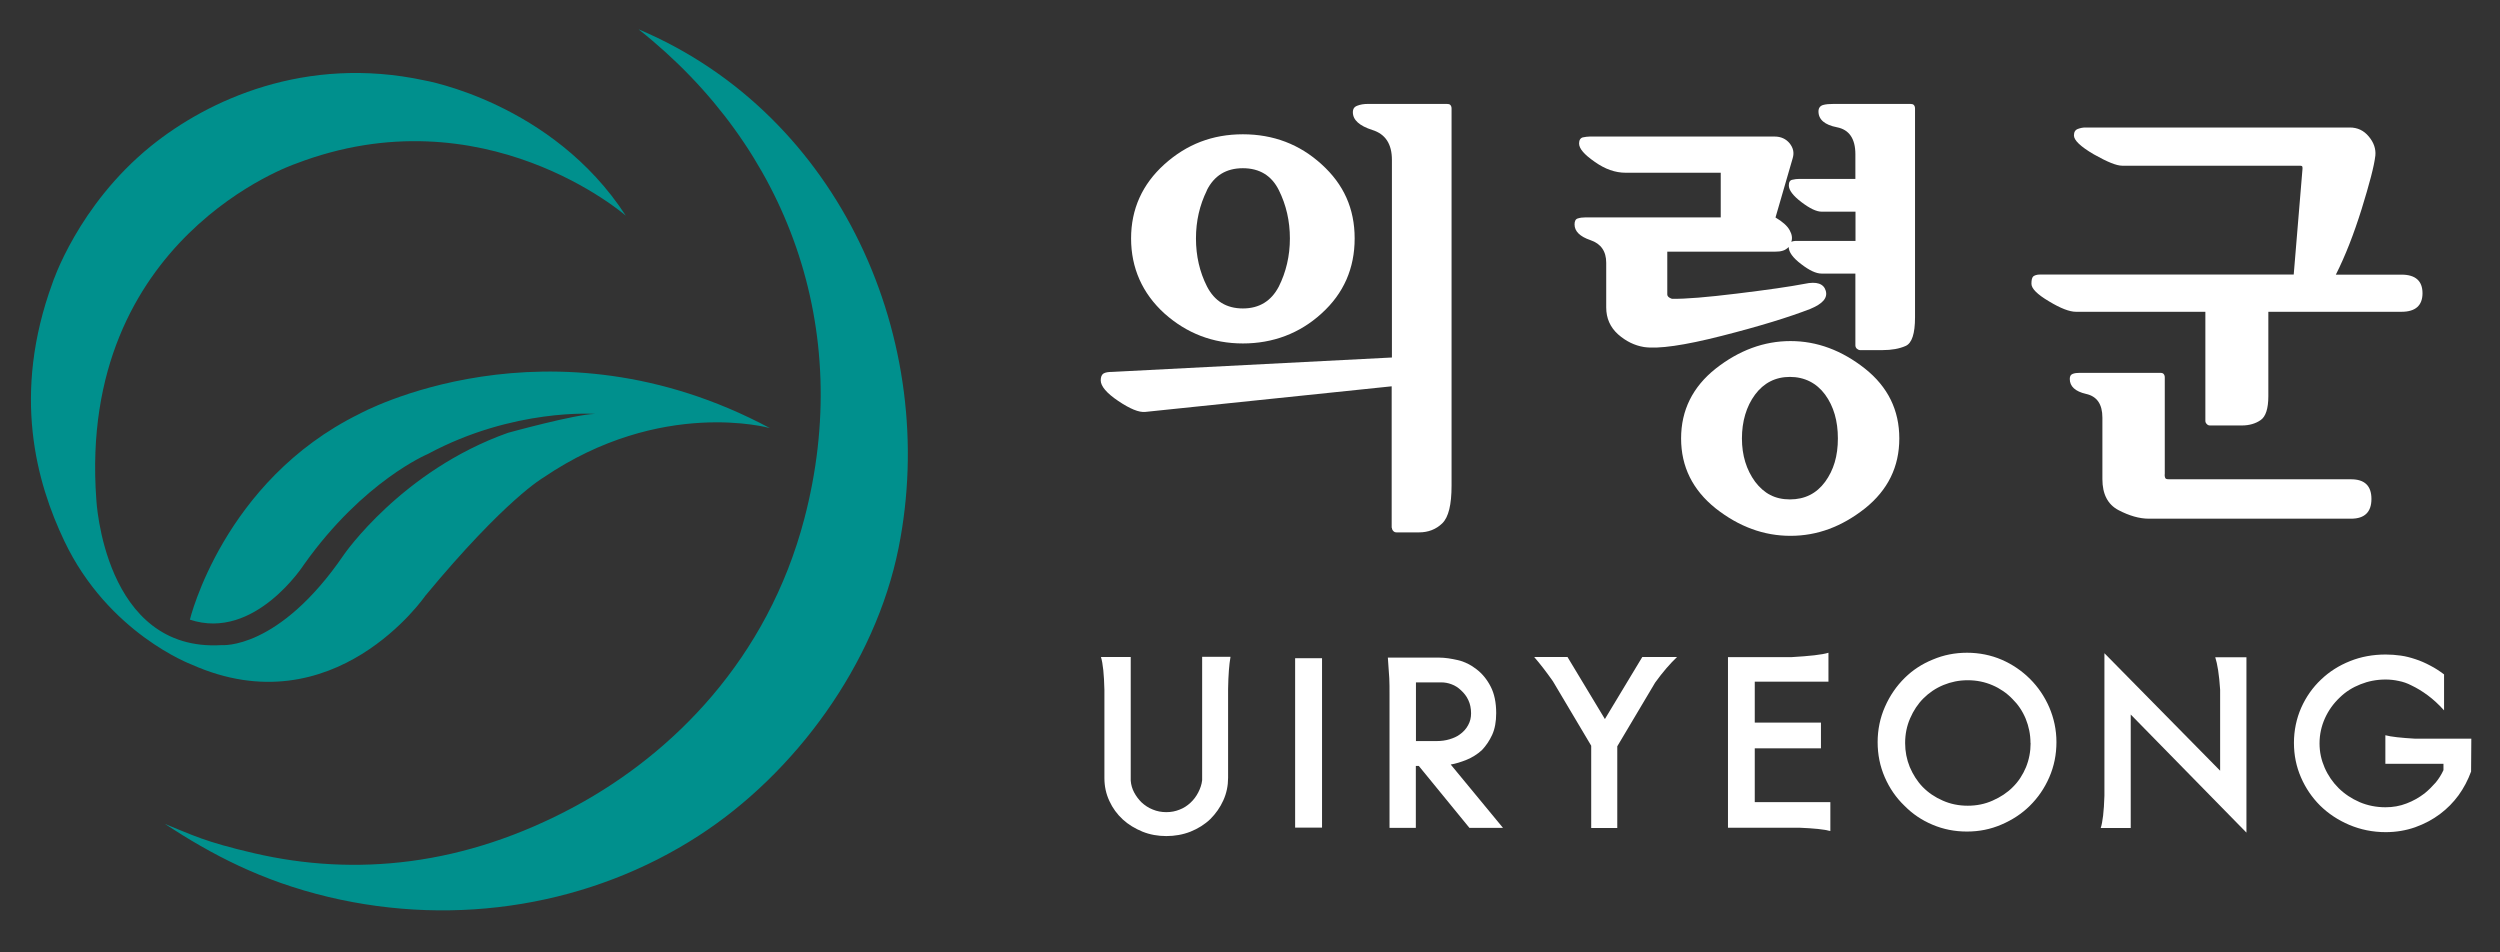 <svg width="210" height="80" viewBox="0 0 210 80" fill="none" xmlns="http://www.w3.org/2000/svg">
<rect x="0" y="0" width="210" height="80" fill="#333333" stroke="none"/>
<g clip-path="url(#clip0_547_766)">
<path d="M53.66 2.48C66.19 12.41 71.75 27.65 67.56 43.59C64.47 55.35 56.53 63.29 48.31 67.73C38.99 72.77 29.82 73.64 21.34 71.67C17.17 70.7 16.21 70.16 13.85 69.21C17.78 71.78 21.95 74 27.61 75.35C38.42 77.92 49.7 76.02 58.69 70.2C66.78 64.97 73.52 55.8 75.48 46.03C78.96 28.68 70.62 9.65 53.66 2.47V2.48Z" fill="#00908D"/>
<path d="M64.67 35.96C64.67 35.96 55.55 33.38 45.64 40.12C45.64 40.12 42.47 41.91 35.73 50.04C35.73 50.04 28.08 61.17 16.09 55.82C16.09 55.82 9.1 53.21 5.41 45.46C3.06 40.53 0.98 33.13 4.41 23.77C4.41 23.77 6.53 17.25 12.68 12.27C17.47 8.4 25.65 4.61 35.64 6.75C35.64 6.75 46.39 8.6 52.57 18.12C52.57 18.12 40.63 7.68 24.82 13.76C24.82 13.76 6.49 19.96 8.09 41.95C8.09 41.95 8.71 54.8 18.62 54.19C18.62 54.19 23.4 54.63 28.89 46.59C28.89 46.59 33.74 39.53 42.66 36.36C42.66 36.36 48.41 34.77 50 34.77C50 34.77 43.16 34.25 35.93 38.14C35.93 38.14 30.53 40.39 25.55 47.4C25.55 47.4 21.41 53.87 15.95 52.05C15.95 52.05 18.75 40.4 30.18 34.77C30.18 34.77 46.06 26.02 64.67 35.96Z" fill="#00908D"/>
<path d="M101.371 15.99C101.991 14.75 103.001 14.13 104.401 14.13C105.801 14.13 106.821 14.75 107.431 15.99C108.041 17.22 108.351 18.57 108.351 20.03C108.351 21.49 108.031 22.85 107.421 24.07C106.781 25.29 105.781 25.91 104.401 25.91C103.021 25.91 102.021 25.29 101.391 24.07C100.771 22.85 100.461 21.5 100.461 20.03C100.461 18.56 100.771 17.23 101.381 15.99H101.371ZM97.811 13.8C95.951 15.48 95.011 17.56 95.011 20.03C95.011 22.5 95.951 24.64 97.811 26.33C99.681 28 101.881 28.85 104.401 28.85C106.921 28.85 109.171 28.01 111.011 26.33C112.871 24.65 113.791 22.54 113.791 20.03C113.791 17.52 112.871 15.48 111.011 13.8C109.171 12.12 106.961 11.28 104.401 11.28C101.841 11.28 99.681 12.12 97.811 13.8ZM116.921 44.33C116.921 44.44 116.961 44.53 117.041 44.61C117.111 44.69 117.211 44.72 117.311 44.72H119.191C119.971 44.72 120.621 44.47 121.151 43.96C121.681 43.44 121.931 42.39 121.931 40.8V9.12C121.931 8.99 121.901 8.9 121.831 8.82C121.771 8.75 121.671 8.73 121.541 8.73H114.891C114.551 8.73 114.261 8.78 114.011 8.88C113.761 8.97 113.641 9.14 113.641 9.43C113.641 10.08 114.191 10.57 115.281 10.92C116.371 11.26 116.921 12.09 116.921 13.43V30.03L93.411 31.24C93.091 31.24 92.861 31.28 92.701 31.37C92.541 31.47 92.461 31.66 92.461 31.95C92.461 32.44 92.961 33.03 93.931 33.68C94.911 34.34 95.671 34.66 96.211 34.6L116.901 32.45V44.34L116.921 44.33Z" fill="white"/>
<path d="M147.422 33.15C148.152 32.17 149.132 31.66 150.352 31.66C151.572 31.66 152.592 32.17 153.312 33.15C154.032 34.14 154.382 35.36 154.382 36.83C154.382 38.3 154.032 39.48 153.312 40.47C152.592 41.45 151.612 41.95 150.352 41.95C149.092 41.95 148.182 41.45 147.432 40.47C146.702 39.47 146.322 38.26 146.322 36.83C146.322 35.4 146.692 34.14 147.422 33.15ZM144.122 30.96C142.182 32.5 141.212 34.46 141.212 36.83C141.212 39.2 142.182 41.16 144.122 42.71C146.072 44.24 148.152 45.01 150.402 45.01C152.652 45.01 154.712 44.24 156.652 42.71C158.592 41.16 159.542 39.2 159.542 36.83C159.542 34.46 158.592 32.5 156.652 30.96C154.712 29.43 152.632 28.65 150.402 28.65C148.172 28.65 146.072 29.43 144.122 30.96ZM151.102 20.24H150.792C150.682 20.24 150.572 20.27 150.472 20.31C150.572 20.02 150.532 19.7 150.332 19.34C150.132 18.97 149.732 18.62 149.142 18.27L150.592 13.27C150.722 12.81 150.632 12.42 150.322 12.03C150.012 11.66 149.592 11.47 149.062 11.47H133.542C133.352 11.47 133.162 11.5 132.952 11.54C132.752 11.6 132.642 11.77 132.642 12.05C132.642 12.48 133.072 12.98 133.952 13.59C134.822 14.21 135.682 14.51 136.552 14.51H144.542V18.26H133.192C132.932 18.26 132.722 18.29 132.532 18.35C132.352 18.4 132.262 18.57 132.262 18.85C132.262 19.43 132.712 19.87 133.592 20.17C134.482 20.47 134.922 21.11 134.922 22.07V25.83C134.922 26.74 135.262 27.49 135.912 28.08C136.582 28.67 137.302 29.02 138.092 29.15C139.292 29.33 141.472 29.02 144.642 28.21C147.822 27.4 150.282 26.64 152.062 25.95C153.102 25.52 153.542 25.03 153.362 24.42C153.192 23.83 152.602 23.62 151.592 23.84C150.342 24.08 148.452 24.35 145.912 24.66C143.382 24.97 141.562 25.12 140.442 25.1C140.182 25.01 140.052 24.89 140.052 24.74V21.14H149.082C149.352 21.14 149.562 21.12 149.752 21.06C149.932 21.01 150.092 20.9 150.252 20.75C150.252 21.17 150.602 21.66 151.292 22.18C151.972 22.71 152.552 22.98 153.002 22.98H155.852V29.01C155.852 29.11 155.892 29.21 155.972 29.29C156.052 29.35 156.142 29.41 156.242 29.41H158.122C158.912 29.41 159.552 29.29 160.072 29.06C160.602 28.83 160.862 28.02 160.862 26.66V9.12C160.862 8.99 160.832 8.9 160.762 8.82C160.692 8.75 160.602 8.73 160.472 8.73H154.022C153.672 8.73 153.382 8.75 153.132 8.82C152.882 8.9 152.752 9.08 152.752 9.36C152.752 10.04 153.272 10.49 154.302 10.69C155.332 10.89 155.852 11.65 155.852 12.96V15.03H151.122C150.942 15.03 150.752 15.05 150.552 15.1C150.352 15.14 150.262 15.3 150.262 15.58C150.262 15.97 150.612 16.44 151.322 16.98C152.022 17.51 152.582 17.78 153.012 17.78H155.862V20.24H151.132H151.102Z" fill="white"/>
<path d="M181.831 39.86C181.831 40.05 181.871 40.17 181.931 40.21C182.001 40.25 182.101 40.26 182.221 40.26H197.491C198.631 40.26 199.201 40.81 199.201 41.91C199.201 43.01 198.631 43.57 197.491 43.57H180.511C179.701 43.57 178.851 43.32 177.951 42.85C177.041 42.37 176.601 41.49 176.601 40.25V35.08C176.601 33.95 176.141 33.29 175.231 33.09C174.321 32.88 173.861 32.46 173.861 31.83C173.861 31.59 173.951 31.46 174.121 31.4C174.291 31.34 174.471 31.32 174.681 31.32H181.451C181.581 31.32 181.681 31.34 181.741 31.41C181.811 31.49 181.841 31.58 181.841 31.71V39.85L181.831 39.86ZM192.671 23.08L193.411 14.17C193.411 14.09 193.411 14.03 193.391 13.99C193.381 13.95 193.311 13.92 193.181 13.92H178.271C177.771 13.92 176.991 13.59 175.871 12.96C174.761 12.31 174.211 11.78 174.211 11.38C174.211 11.09 174.321 10.91 174.541 10.83C174.761 10.75 174.961 10.71 175.161 10.71H197.381C198.031 10.71 198.561 10.96 198.981 11.47C199.401 11.97 199.581 12.51 199.531 13.06C199.431 13.95 199.031 15.44 198.381 17.55C197.721 19.66 197.001 21.51 196.211 23.07H201.731C202.891 23.07 203.491 23.59 203.491 24.63C203.491 25.67 202.891 26.19 201.731 26.19H190.541V33.27C190.541 34.32 190.321 35 189.891 35.29C189.461 35.59 188.921 35.74 188.311 35.74H185.651C185.541 35.74 185.451 35.71 185.381 35.63C185.291 35.55 185.251 35.46 185.251 35.35V26.19H174.381C173.851 26.19 173.101 25.91 172.111 25.31C171.131 24.73 170.641 24.24 170.641 23.84C170.641 23.53 170.681 23.33 170.791 23.22C170.901 23.13 171.091 23.06 171.371 23.06H192.691L192.671 23.08Z" fill="white"/>
<path d="M103.36 55.19C103.25 55.8 103.18 56.69 103.16 57.87V65.33C103.16 66 103.03 66.63 102.76 67.23C102.49 67.83 102.12 68.35 101.67 68.8C101.19 69.26 100.64 69.6 100 69.86C99.361 70.11 98.68 70.23 97.971 70.23C97.26 70.23 96.591 70.11 95.971 69.86C95.341 69.6 94.79 69.27 94.32 68.84C93.841 68.4 93.46 67.88 93.191 67.29C92.91 66.69 92.77 66.05 92.77 65.36V57.95C92.74 56.66 92.65 55.75 92.481 55.19H94.981V65.58C95.01 65.94 95.111 66.27 95.27 66.57C95.43 66.87 95.641 67.15 95.88 67.39C96.16 67.65 96.471 67.86 96.831 68C97.191 68.15 97.561 68.22 97.971 68.22C98.38 68.22 98.731 68.15 99.081 68.01C99.43 67.88 99.731 67.68 100 67.43C100.26 67.19 100.48 66.9 100.65 66.57C100.82 66.24 100.94 65.9 100.98 65.54V55.17H103.36V55.19Z" fill="white"/>
<path d="M108.791 69.52V55.29H111.051V69.52H108.791Z" fill="white"/>
<path d="M123.43 69.54L119.18 64.34H118.93V69.54H116.72V58.45C116.72 57.83 116.72 57.34 116.7 56.98C116.68 56.62 116.64 56.04 116.58 55.24H120.9C121.37 55.24 121.89 55.32 122.46 55.45C123.03 55.58 123.56 55.85 124.03 56.22C124.5 56.58 124.9 57.06 125.21 57.66C125.52 58.25 125.68 59 125.68 59.9C125.68 60.62 125.57 61.23 125.34 61.73C125.11 62.23 124.82 62.65 124.49 63C124.1 63.36 123.66 63.63 123.2 63.82C122.73 64.01 122.28 64.15 121.86 64.22L126.25 69.54H123.43ZM123.57 59.92C123.57 59.5 123.49 59.12 123.34 58.81C123.19 58.48 122.98 58.22 122.72 57.98C122.49 57.76 122.23 57.59 121.93 57.48C121.64 57.37 121.35 57.32 121.07 57.32H118.94V62.25H120.66C121.07 62.25 121.43 62.2 121.76 62.1C122.09 62 122.37 61.88 122.6 61.71C122.92 61.49 123.17 61.21 123.33 60.9C123.5 60.59 123.57 60.27 123.57 59.92Z" fill="white"/>
<path d="M140.871 55.19C140.291 55.74 139.671 56.45 139.031 57.34L135.851 62.69V69.55H133.661V62.64L130.441 57.22C129.871 56.41 129.351 55.74 128.871 55.19H131.671L134.811 60.4L137.951 55.19H140.861H140.871Z" fill="white"/>
<path d="M153.76 69.81C153.22 69.66 152.36 69.58 151.18 69.53H145.15V55.2H150.47C152.01 55.11 153.05 55 153.59 54.83V57.26H147.4V60.7H152.96V62.86H147.4V67.38H153.75V69.81H153.76Z" fill="white"/>
<path d="M172.741 62.34C172.741 63.39 172.541 64.37 172.141 65.29C171.741 66.21 171.191 67.01 170.501 67.69C169.831 68.35 169.041 68.87 168.131 69.26C167.211 69.66 166.251 69.85 165.221 69.85C164.191 69.85 163.241 69.66 162.341 69.28C161.431 68.9 160.651 68.37 159.981 67.69C159.271 67.01 158.721 66.21 158.321 65.29C157.921 64.37 157.721 63.39 157.721 62.34C157.721 61.29 157.931 60.28 158.341 59.36C158.751 58.43 159.301 57.63 160.001 56.94C160.671 56.28 161.451 55.77 162.361 55.4C163.261 55.02 164.211 54.83 165.231 54.83C166.251 54.83 167.251 55.03 168.151 55.42C169.051 55.81 169.851 56.36 170.531 57.04C171.201 57.71 171.741 58.5 172.141 59.42C172.531 60.34 172.741 61.3 172.741 62.34ZM170.561 62.42C170.561 61.7 170.421 61.02 170.161 60.38C169.891 59.73 169.521 59.18 169.041 58.71C168.571 58.22 168.001 57.83 167.371 57.56C166.721 57.28 166.031 57.14 165.291 57.14C164.551 57.14 163.891 57.28 163.251 57.54C162.601 57.81 162.041 58.19 161.571 58.66C161.101 59.13 160.731 59.69 160.451 60.34C160.171 60.98 160.031 61.67 160.031 62.42C160.031 63.12 160.161 63.79 160.421 64.43C160.691 65.06 161.041 65.62 161.501 66.1C161.981 66.59 162.541 66.97 163.191 67.25C163.841 67.54 164.541 67.68 165.291 67.68C166.041 67.68 166.731 67.54 167.381 67.25C168.041 66.96 168.601 66.59 169.071 66.12C169.551 65.65 169.911 65.09 170.181 64.45C170.441 63.81 170.571 63.13 170.571 62.42H170.561Z" fill="white"/>
<path d="M178.981 60.03V69.55H176.461C176.621 69.07 176.731 68.17 176.771 66.85V54.87L186.491 64.74V57.94C186.411 56.67 186.261 55.76 186.081 55.21H188.701V69.94L178.981 60.02V60.03Z" fill="white"/>
<path d="M207.571 64.81C207.311 65.52 206.961 66.19 206.521 66.8C206.081 67.4 205.561 67.93 204.971 68.37C204.351 68.84 203.651 69.21 202.871 69.49C202.101 69.76 201.271 69.9 200.401 69.9C199.311 69.9 198.291 69.69 197.341 69.29C196.401 68.89 195.581 68.35 194.881 67.66C194.211 66.99 193.671 66.2 193.281 65.3C192.891 64.4 192.691 63.44 192.691 62.4C192.691 61.36 192.901 60.36 193.301 59.45C193.711 58.53 194.271 57.74 194.971 57.08C195.671 56.41 196.481 55.9 197.411 55.53C198.331 55.16 199.331 54.98 200.391 54.98C200.821 54.98 201.231 55.01 201.661 55.07C202.091 55.13 202.501 55.24 202.891 55.37C203.321 55.51 203.731 55.69 204.141 55.91C204.551 56.12 204.931 56.37 205.301 56.65V59.67C204.841 59.16 204.381 58.74 203.921 58.4C203.461 58.06 203.011 57.79 202.571 57.58C202.211 57.39 201.851 57.27 201.491 57.2C201.131 57.12 200.761 57.08 200.391 57.08C199.631 57.08 198.931 57.22 198.281 57.48C197.621 57.74 197.041 58.1 196.541 58.59C196.021 59.08 195.601 59.66 195.301 60.32C195.001 60.98 194.841 61.69 194.841 62.44C194.841 63.19 194.991 63.84 195.271 64.49C195.561 65.15 195.951 65.71 196.441 66.2C196.951 66.7 197.541 67.09 198.211 67.38C198.891 67.67 199.621 67.81 200.381 67.81C201.001 67.81 201.591 67.71 202.151 67.49C202.711 67.28 203.211 66.99 203.671 66.64C204.011 66.36 204.321 66.05 204.601 65.73C204.871 65.4 205.081 65.06 205.251 64.69V64.16H200.371V61.76C200.841 61.89 201.681 61.98 202.881 62.05H207.591L207.571 64.83V64.81Z" fill="white"/>
</g>
<defs>
<clipPath id="clip0_547_766">
<rect width="210" height="80" fill="white"/>
</clipPath>
</defs>
</svg>
